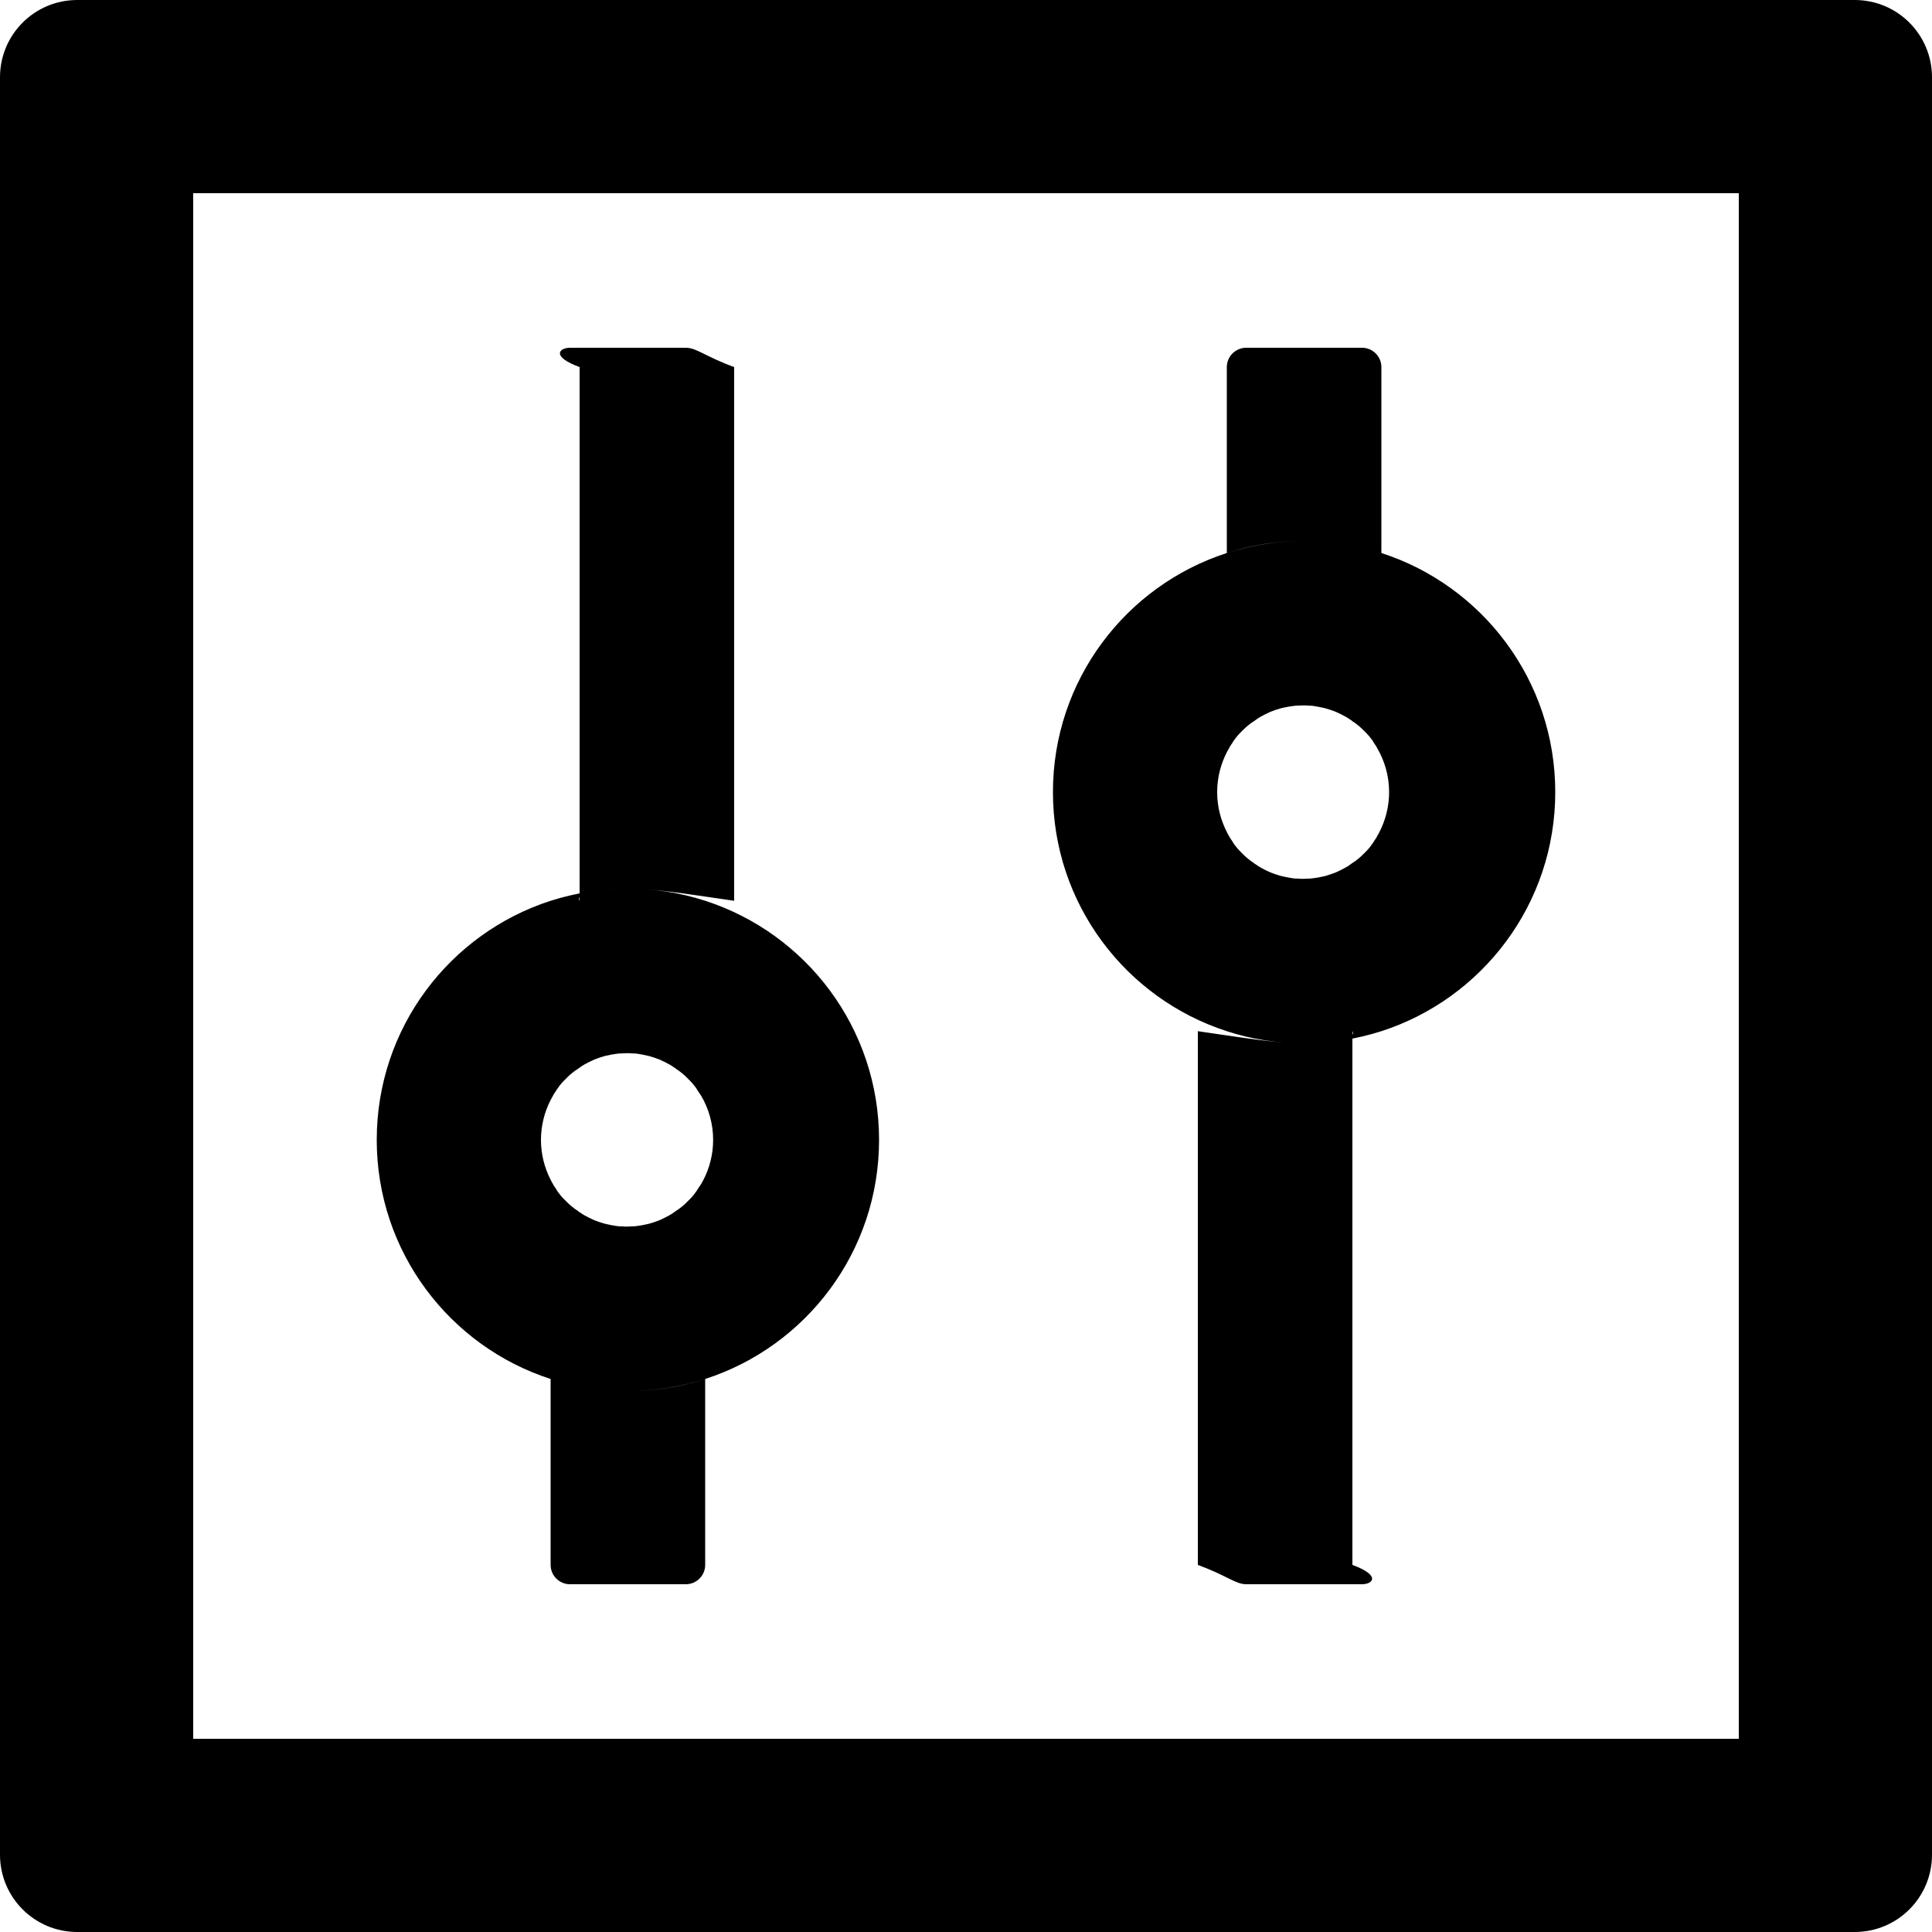 ﻿<?xml version="1.0" encoding="utf-8"?>
<svg version="1.1" xmlns:xlink="http://www.w3.org/1999/xlink" width="50px" height="50px" xmlns="http://www.w3.org/2000/svg">
  <defs>
    <pattern id="BGPattern" patternUnits="userSpaceOnUse" alignment="0 0" imageRepeat="None" />
    <mask fill="white" id="Clip2501">
      <path d="M 50 2  C 50 0.894  49.106 0  48 0  L 2 0  C 0.894 0  0 0.894  0 2  L 0 48  C 0 49.106  0.894 50  2 50  L 48 50  C 49.106 50  50 49.106  50 48  L 50 2  Z M 45 5  L 45 45  L 5 45  L 5 5  L 45 5  Z M 16.25 36  C 15.55 36  14.881 35.888  14.25 35.688  L 14.25 40.5  C 14.25 40.775  14.475 41  14.75 41  L 17.75 41  C 18.025 41  18.25 40.775  18.25 40.5  L 18.25 35.688  C 17.619 35.894  16.95 36  16.25 36  Z M 16.25 23  C 16.95 23  17.619 23.113  19 23.312  L 19 9.5  C 18.25 9.225  18.025 9  17.75 9  L 14.75 9  C 14.475 9  14.25 9.225  15 9.5  L 15 23.312  C 14.881 23.106  15.55 23  16.25 23  Z M 9.75 29.5  C 9.75 32.394  11.637 34.844  14.25 35.688  C 14.881 35.894  15.55 36  16.25 36  C 16.95 36  17.619 35.888  18.25 35.688  C 20.863 34.844  22.75 32.394  22.75 29.5  C 22.75 26.606  20.863 24.156  18.25 23.312  C 17.619 23.106  16.95 23  16.25 23  C 15.55 23  14.881 23.113  14.25 23.312  C 11.637 24.156  9.75 26.606  9.75 29.5  Z M 14 29.5  C 14 29.125  14.094 28.769  14.256 28.456  C 14.275 28.419  14.3 28.381  14.319 28.344  L 14.319 28.337  L 14.394 28.225  C 14.4 28.212  14.406 28.206  14.412 28.194  C 14.431 28.163  14.456 28.138  14.475 28.106  C 14.481 28.1  14.488 28.088  14.494 28.081  C 14.525 28.044  14.55 28.013  14.581 27.981  L 14.6 27.963  L 14.675 27.888  L 14.7 27.863  C 14.731 27.831  14.763 27.806  14.8 27.775  C 14.838 27.744  14.869 27.719  14.906 27.694  C 14.919 27.688  14.925 27.681  14.938 27.675  C 14.969 27.656  14.994 27.631  15.025 27.613  C 15.031 27.606  15.044 27.6  15.05 27.594  C 15.087 27.569  15.125 27.55  15.169 27.525  C 15.175 27.519  15.187 27.519  15.194 27.513  C 15.225 27.494  15.256 27.481  15.294 27.463  L 15.331 27.444  C 15.375 27.425  15.412 27.406  15.456 27.394  C 15.5 27.375  15.544 27.363  15.587 27.35  C 15.6 27.344  15.612 27.344  15.625 27.338  C 15.663 27.325  15.694 27.319  15.731 27.313  C 15.744 27.313  15.75 27.306  15.762 27.306  C 15.806 27.294  15.856 27.288  15.9 27.281  C 15.912 27.281  15.919 27.281  15.931 27.275  C 15.969 27.269  16.006 27.269  16.044 27.263  L 16.081 27.263  C 16.131 27.263  16.175 27.256  16.225 27.256  C 16.275 27.256  16.319 27.256  16.369 27.263  L 16.406 27.263  C 16.444 27.263  16.481 27.269  16.519 27.275  C 16.531 27.275  16.538 27.275  16.55 27.281  C 16.594 27.288  16.644 27.294  16.688 27.306  C 16.7 27.306  16.706 27.313  16.719 27.313  C 16.756 27.319  16.794 27.331  16.825 27.338  C 16.838 27.344  16.85 27.344  16.863 27.35  C 16.906 27.363  16.95 27.375  16.994 27.394  C 17.038 27.406  17.075 27.425  17.119 27.444  L 17.156 27.463  C 17.188 27.475  17.225 27.494  17.256 27.513  C 17.263 27.519  17.275 27.519  17.281 27.525  C 17.319 27.544  17.363 27.569  17.4 27.594  C 17.406 27.6  17.419 27.606  17.425 27.613  C 17.456 27.631  17.488 27.65  17.513 27.675  C 17.525 27.681  17.531 27.688  17.544 27.694  C 17.581 27.719  17.619 27.75  17.65 27.775  C 17.681 27.8  17.719 27.831  17.75 27.863  L 17.775 27.888  L 17.85 27.963  L 17.869 27.981  C 17.9 28.013  17.931 28.05  17.956 28.081  C 17.963 28.088  17.969 28.1  17.975 28.106  C 18 28.131  18.019 28.163  18.038 28.194  C 18.044 28.206  18.05 28.212  18.056 28.225  L 18.131 28.337  C 18.131 28.337  18.131 28.344  18.138 28.344  C 18.346 28.693  18.456 29.093  18.456 29.5  C 18.456 29.875  18.363 30.231  18.2 30.544  C 18.181 30.581  18.156 30.619  18.138 30.656  C 18.138 30.656  18.138 30.663  18.131 30.663  L 18.056 30.775  C 18.05 30.788  18.044 30.794  18.038 30.806  C 18.019 30.838  17.994 30.862  17.975 30.894  C 17.969 30.9  17.963 30.912  17.956 30.919  C 17.925 30.956  17.9 30.987  17.869 31.019  L 17.85 31.037  L 17.775 31.112  L 17.75 31.137  C 17.719 31.169  17.688 31.194  17.65 31.225  C 17.613 31.256  17.581 31.281  17.544 31.306  C 17.531 31.312  17.525 31.319  17.513 31.325  C 17.481 31.344  17.456 31.369  17.425 31.387  C 17.419 31.394  17.406 31.4  17.4 31.406  C 17.363 31.431  17.325 31.45  17.281 31.475  C 17.275 31.481  17.263 31.481  17.256 31.487  C 17.225 31.506  17.194 31.519  17.156 31.537  L 17.119 31.556  C 17.075 31.575  17.038 31.594  16.994 31.606  C 16.95 31.625  16.906 31.637  16.863 31.65  C 16.85 31.656  16.838 31.656  16.825 31.662  C 16.788 31.675  16.756 31.681  16.719 31.687  C 16.706 31.687  16.7 31.694  16.688 31.694  C 16.644 31.706  16.594 31.712  16.55 31.719  C 16.538 31.719  16.531 31.719  16.519 31.725  C 16.481 31.731  16.444 31.731  16.406 31.737  L 16.369 31.737  C 16.319 31.737  16.275 31.744  16.225 31.744  C 16.175 31.744  16.131 31.744  16.081 31.737  L 16.044 31.737  C 16.006 31.737  15.969 31.731  15.931 31.725  C 15.919 31.725  15.912 31.725  15.9 31.719  C 15.856 31.712  15.806 31.706  15.762 31.694  C 15.75 31.694  15.744 31.687  15.731 31.687  C 15.694 31.681  15.656 31.669  15.625 31.662  C 15.613 31.656  15.6 31.656  15.587 31.65  C 15.544 31.637  15.5 31.625  15.456 31.606  C 15.412 31.594  15.375 31.575  15.331 31.556  L 15.294 31.537  C 15.262 31.525  15.225 31.506  15.194 31.487  C 15.187 31.481  15.175 31.481  15.169 31.475  C 15.131 31.456  15.087 31.431  15.05 31.406  C 15.044 31.4  15.031 31.394  15.025 31.387  C 14.994 31.369  14.962 31.35  14.938 31.325  C 14.925 31.319  14.919 31.312  14.906 31.306  C 14.869 31.281  14.831 31.25  14.8 31.225  C 14.769 31.2  14.731 31.169  14.7 31.137  L 14.675 31.112  L 14.6 31.037  L 14.581 31.019  C 14.55 30.987  14.519 30.95  14.494 30.919  C 14.488 30.912  14.481 30.9  14.475 30.894  C 14.45 30.869  14.431 30.838  14.412 30.806  C 14.406 30.794  14.4 30.788  14.394 30.775  L 14.319 30.663  L 14.319 30.656  C 14.294 30.619  14.275 30.581  14.256 30.544  C 14.094 30.231  14 29.875  14 29.5  Z M 33.75 27  C 33.05 27  32.381 26.888  31 26.687  L 31 40.5  C 31.75 40.775  31.975 41  32.25 41  L 35.25 41  C 35.525 41  35.75 40.775  35 40.5  L 35 26.687  C 35.119 26.894  34.45 27  33.75 27  Z M 33.75 14  C 34.45 14  35.119 14.113  35.75 14.312  L 35.75 9.5  C 35.75 9.225  35.525 9  35.25 9  L 32.25 9  C 31.975 9  31.75 9.225  31.75 9.5  L 31.75 14.312  C 32.381 14.106  33.05 14  33.75 14  Z M 27.25 20.5  C 27.25 23.394  29.138 25.844  31.75 26.687  C 32.381 26.894  33.05 27  33.75 27  C 34.45 27  35.119 26.888  35.75 26.687  C 38.362 25.844  40.25 23.394  40.25 20.5  C 40.25 17.606  38.362 15.156  35.75 14.312  C 35.119 14.106  34.45 14  33.75 14  C 33.05 14  32.381 14.113  31.75 14.312  C 29.138 15.156  27.25 17.606  27.25 20.5  Z M 31.5 20.5  C 31.5 20.125  31.594 19.769  31.756 19.456  C 31.775 19.419  31.8 19.381  31.819 19.344  L 31.819 19.337  L 31.894 19.225  C 31.9 19.212  31.906 19.206  31.912 19.194  C 31.931 19.162  31.956 19.137  31.975 19.106  C 31.981 19.1  31.988 19.087  31.994 19.081  C 32.025 19.044  32.05 19.012  32.081 18.981  L 32.1 18.962  L 32.175 18.887  L 32.2 18.863  C 32.231 18.831  32.262 18.806  32.3 18.775  C 32.337 18.744  32.369 18.719  32.406 18.694  C 32.419 18.688  32.425 18.681  32.438 18.675  C 32.469 18.656  32.494 18.631  32.525 18.613  C 32.531 18.606  32.544 18.6  32.55 18.594  C 32.587 18.569  32.625 18.55  32.669 18.525  C 32.675 18.519  32.687 18.519  32.694 18.512  C 32.725 18.494  32.756 18.481  32.794 18.462  L 32.831 18.444  C 32.875 18.425  32.912 18.406  32.956 18.394  C 33 18.375  33.044 18.362  33.087 18.35  C 33.1 18.344  33.112 18.344  33.125 18.337  C 33.163 18.325  33.194 18.319  33.231 18.312  C 33.244 18.312  33.25 18.306  33.263 18.306  C 33.306 18.294  33.356 18.287  33.4 18.281  C 33.413 18.281  33.419 18.281  33.431 18.275  C 33.469 18.269  33.506 18.269  33.544 18.262  L 33.581 18.262  C 33.631 18.262  33.675 18.256  33.725 18.256  C 33.775 18.256  33.819 18.256  33.869 18.262  L 33.906 18.262  C 33.944 18.262  33.981 18.269  34.019 18.275  C 34.031 18.275  34.037 18.275  34.05 18.281  C 34.094 18.288  34.144 18.294  34.188 18.306  C 34.2 18.306  34.206 18.312  34.219 18.312  C 34.256 18.319  34.294 18.331  34.325 18.337  C 34.338 18.344  34.35 18.344  34.363 18.35  C 34.406 18.362  34.45 18.375  34.494 18.394  C 34.538 18.406  34.575 18.425  34.619 18.444  L 34.656 18.462  C 34.688 18.475  34.725 18.494  34.756 18.512  C 34.763 18.519  34.775 18.519  34.781 18.525  C 34.819 18.544  34.863 18.569  34.9 18.594  C 34.906 18.6  34.919 18.606  34.925 18.613  C 34.956 18.631  34.988 18.65  35.013 18.675  C 35.025 18.681  35.031 18.688  35.044 18.694  C 35.081 18.719  35.119 18.75  35.15 18.775  C 35.181 18.8  35.219 18.831  35.25 18.863  L 35.275 18.887  L 35.35 18.962  L 35.369 18.981  C 35.4 19.012  35.431 19.05  35.456 19.081  C 35.463 19.088  35.469 19.1  35.475 19.106  C 35.5 19.131  35.519 19.162  35.538 19.194  C 35.544 19.206  35.55 19.212  35.556 19.225  L 35.631 19.337  L 35.631 19.344  C 35.84 19.693  35.95 20.093  35.95 20.5  C 35.95 20.875  35.856 21.231  35.694 21.544  C 35.675 21.581  35.65 21.619  35.631 21.656  L 35.631 21.663  L 35.556 21.775  C 35.55 21.788  35.544 21.794  35.538 21.806  C 35.519 21.838  35.494 21.863  35.475 21.894  C 35.469 21.9  35.462 21.913  35.456 21.919  C 35.425 21.956  35.4 21.988  35.369 22.019  L 35.35 22.038  L 35.275 22.113  L 35.25 22.137  C 35.219 22.169  35.188 22.194  35.15 22.225  C 35.113 22.256  35.081 22.281  35.044 22.306  C 35.031 22.312  35.025 22.319  35.013 22.325  C 34.981 22.344  34.956 22.369  34.925 22.387  C 34.919 22.394  34.906 22.4  34.9 22.406  C 34.863 22.431  34.825 22.45  34.781 22.475  C 34.775 22.481  34.763 22.481  34.756 22.488  C 34.725 22.506  34.694 22.519  34.656 22.538  L 34.619 22.556  C 34.575 22.575  34.538 22.594  34.494 22.606  C 34.45 22.625  34.406 22.638  34.363 22.65  C 34.35 22.656  34.338 22.656  34.325 22.663  C 34.288 22.675  34.256 22.681  34.219 22.688  C 34.206 22.688  34.2 22.694  34.188 22.694  C 34.144 22.706  34.094 22.713  34.05 22.719  C 34.037 22.719  34.031 22.719  34.019 22.725  C 33.981 22.731  33.944 22.731  33.906 22.738  L 33.869 22.738  C 33.819 22.738  33.775 22.744  33.725 22.744  C 33.675 22.744  33.631 22.744  33.581 22.738  L 33.544 22.738  C 33.506 22.738  33.469 22.731  33.431 22.725  C 33.419 22.725  33.413 22.725  33.4 22.719  C 33.356 22.712  33.306 22.706  33.263 22.694  C 33.25 22.694  33.244 22.688  33.231 22.688  C 33.194 22.681  33.156 22.669  33.125 22.663  C 33.112 22.656  33.1 22.656  33.087 22.65  C 33.044 22.638  33 22.625  32.956 22.606  C 32.912 22.594  32.875 22.575  32.831 22.556  L 32.794 22.538  C 32.762 22.525  32.725 22.506  32.694 22.488  C 32.687 22.481  32.675 22.481  32.669 22.475  C 32.631 22.456  32.587 22.431  32.55 22.406  C 32.544 22.4  32.531 22.394  32.525 22.387  C 32.494 22.369  32.462 22.35  32.438 22.325  C 32.425 22.319  32.419 22.312  32.406 22.306  C 32.369 22.281  32.331 22.25  32.3 22.225  C 32.269 22.2  32.231 22.169  32.2 22.137  L 32.175 22.113  L 32.1 22.038  L 32.081 22.019  C 32.05 21.988  32.019 21.95  31.994 21.919  C 31.987 21.912  31.981 21.9  31.975 21.894  C 31.95 21.869  31.931 21.838  31.912 21.806  C 31.906 21.794  31.9 21.788  31.894 21.775  L 31.819 21.663  L 31.819 21.656  C 31.794 21.619  31.775 21.581  31.756 21.544  C 31.594 21.231  31.5 20.875  31.5 20.5  Z " fill-rule="evenodd" />
    </mask>
  </defs>
  <g>
    <path d="M 50 2  C 50 0.894  49.106 0  48 0  L 2 0  C 0.894 0  0 0.894  0 2  L 0 48  C 0 49.106  0.894 50  2 50  L 48 50  C 49.106 50  50 49.106  50 48  L 50 2  Z M 45 5  L 45 45  L 5 45  L 5 5  L 45 5  Z M 16.25 36  C 15.55 36  14.881 35.888  14.25 35.688  L 14.25 40.5  C 14.25 40.775  14.475 41  14.75 41  L 17.75 41  C 18.025 41  18.25 40.775  18.25 40.5  L 18.25 35.688  C 17.619 35.894  16.95 36  16.25 36  Z M 16.25 23  C 16.95 23  17.619 23.113  19 23.312  L 19 9.5  C 18.25 9.225  18.025 9  17.75 9  L 14.75 9  C 14.475 9  14.25 9.225  15 9.5  L 15 23.312  C 14.881 23.106  15.55 23  16.25 23  Z M 9.75 29.5  C 9.75 32.394  11.637 34.844  14.25 35.688  C 14.881 35.894  15.55 36  16.25 36  C 16.95 36  17.619 35.888  18.25 35.688  C 20.863 34.844  22.75 32.394  22.75 29.5  C 22.75 26.606  20.863 24.156  18.25 23.312  C 17.619 23.106  16.95 23  16.25 23  C 15.55 23  14.881 23.113  14.25 23.312  C 11.637 24.156  9.75 26.606  9.75 29.5  Z M 14 29.5  C 14 29.125  14.094 28.769  14.256 28.456  C 14.275 28.419  14.3 28.381  14.319 28.344  L 14.319 28.337  L 14.394 28.225  C 14.4 28.212  14.406 28.206  14.412 28.194  C 14.431 28.163  14.456 28.138  14.475 28.106  C 14.481 28.1  14.488 28.088  14.494 28.081  C 14.525 28.044  14.55 28.013  14.581 27.981  L 14.6 27.963  L 14.675 27.888  L 14.7 27.863  C 14.731 27.831  14.763 27.806  14.8 27.775  C 14.838 27.744  14.869 27.719  14.906 27.694  C 14.919 27.688  14.925 27.681  14.938 27.675  C 14.969 27.656  14.994 27.631  15.025 27.613  C 15.031 27.606  15.044 27.6  15.05 27.594  C 15.087 27.569  15.125 27.55  15.169 27.525  C 15.175 27.519  15.187 27.519  15.194 27.513  C 15.225 27.494  15.256 27.481  15.294 27.463  L 15.331 27.444  C 15.375 27.425  15.412 27.406  15.456 27.394  C 15.5 27.375  15.544 27.363  15.587 27.35  C 15.6 27.344  15.612 27.344  15.625 27.338  C 15.663 27.325  15.694 27.319  15.731 27.313  C 15.744 27.313  15.75 27.306  15.762 27.306  C 15.806 27.294  15.856 27.288  15.9 27.281  C 15.912 27.281  15.919 27.281  15.931 27.275  C 15.969 27.269  16.006 27.269  16.044 27.263  L 16.081 27.263  C 16.131 27.263  16.175 27.256  16.225 27.256  C 16.275 27.256  16.319 27.256  16.369 27.263  L 16.406 27.263  C 16.444 27.263  16.481 27.269  16.519 27.275  C 16.531 27.275  16.538 27.275  16.55 27.281  C 16.594 27.288  16.644 27.294  16.688 27.306  C 16.7 27.306  16.706 27.313  16.719 27.313  C 16.756 27.319  16.794 27.331  16.825 27.338  C 16.838 27.344  16.85 27.344  16.863 27.35  C 16.906 27.363  16.95 27.375  16.994 27.394  C 17.038 27.406  17.075 27.425  17.119 27.444  L 17.156 27.463  C 17.188 27.475  17.225 27.494  17.256 27.513  C 17.263 27.519  17.275 27.519  17.281 27.525  C 17.319 27.544  17.363 27.569  17.4 27.594  C 17.406 27.6  17.419 27.606  17.425 27.613  C 17.456 27.631  17.488 27.65  17.513 27.675  C 17.525 27.681  17.531 27.688  17.544 27.694  C 17.581 27.719  17.619 27.75  17.65 27.775  C 17.681 27.8  17.719 27.831  17.75 27.863  L 17.775 27.888  L 17.85 27.963  L 17.869 27.981  C 17.9 28.013  17.931 28.05  17.956 28.081  C 17.963 28.088  17.969 28.1  17.975 28.106  C 18 28.131  18.019 28.163  18.038 28.194  C 18.044 28.206  18.05 28.212  18.056 28.225  L 18.131 28.337  C 18.131 28.337  18.131 28.344  18.138 28.344  C 18.346 28.693  18.456 29.093  18.456 29.5  C 18.456 29.875  18.363 30.231  18.2 30.544  C 18.181 30.581  18.156 30.619  18.138 30.656  C 18.138 30.656  18.138 30.663  18.131 30.663  L 18.056 30.775  C 18.05 30.788  18.044 30.794  18.038 30.806  C 18.019 30.838  17.994 30.862  17.975 30.894  C 17.969 30.9  17.963 30.912  17.956 30.919  C 17.925 30.956  17.9 30.987  17.869 31.019  L 17.85 31.037  L 17.775 31.112  L 17.75 31.137  C 17.719 31.169  17.688 31.194  17.65 31.225  C 17.613 31.256  17.581 31.281  17.544 31.306  C 17.531 31.312  17.525 31.319  17.513 31.325  C 17.481 31.344  17.456 31.369  17.425 31.387  C 17.419 31.394  17.406 31.4  17.4 31.406  C 17.363 31.431  17.325 31.45  17.281 31.475  C 17.275 31.481  17.263 31.481  17.256 31.487  C 17.225 31.506  17.194 31.519  17.156 31.537  L 17.119 31.556  C 17.075 31.575  17.038 31.594  16.994 31.606  C 16.95 31.625  16.906 31.637  16.863 31.65  C 16.85 31.656  16.838 31.656  16.825 31.662  C 16.788 31.675  16.756 31.681  16.719 31.687  C 16.706 31.687  16.7 31.694  16.688 31.694  C 16.644 31.706  16.594 31.712  16.55 31.719  C 16.538 31.719  16.531 31.719  16.519 31.725  C 16.481 31.731  16.444 31.731  16.406 31.737  L 16.369 31.737  C 16.319 31.737  16.275 31.744  16.225 31.744  C 16.175 31.744  16.131 31.744  16.081 31.737  L 16.044 31.737  C 16.006 31.737  15.969 31.731  15.931 31.725  C 15.919 31.725  15.912 31.725  15.9 31.719  C 15.856 31.712  15.806 31.706  15.762 31.694  C 15.75 31.694  15.744 31.687  15.731 31.687  C 15.694 31.681  15.656 31.669  15.625 31.662  C 15.613 31.656  15.6 31.656  15.587 31.65  C 15.544 31.637  15.5 31.625  15.456 31.606  C 15.412 31.594  15.375 31.575  15.331 31.556  L 15.294 31.537  C 15.262 31.525  15.225 31.506  15.194 31.487  C 15.187 31.481  15.175 31.481  15.169 31.475  C 15.131 31.456  15.087 31.431  15.05 31.406  C 15.044 31.4  15.031 31.394  15.025 31.387  C 14.994 31.369  14.962 31.35  14.938 31.325  C 14.925 31.319  14.919 31.312  14.906 31.306  C 14.869 31.281  14.831 31.25  14.8 31.225  C 14.769 31.2  14.731 31.169  14.7 31.137  L 14.675 31.112  L 14.6 31.037  L 14.581 31.019  C 14.55 30.987  14.519 30.95  14.494 30.919  C 14.488 30.912  14.481 30.9  14.475 30.894  C 14.45 30.869  14.431 30.838  14.412 30.806  C 14.406 30.794  14.4 30.788  14.394 30.775  L 14.319 30.663  L 14.319 30.656  C 14.294 30.619  14.275 30.581  14.256 30.544  C 14.094 30.231  14 29.875  14 29.5  Z M 33.75 27  C 33.05 27  32.381 26.888  31 26.687  L 31 40.5  C 31.75 40.775  31.975 41  32.25 41  L 35.25 41  C 35.525 41  35.75 40.775  35 40.5  L 35 26.687  C 35.119 26.894  34.45 27  33.75 27  Z M 33.75 14  C 34.45 14  35.119 14.113  35.75 14.312  L 35.75 9.5  C 35.75 9.225  35.525 9  35.25 9  L 32.25 9  C 31.975 9  31.75 9.225  31.75 9.5  L 31.75 14.312  C 32.381 14.106  33.05 14  33.75 14  Z M 27.25 20.5  C 27.25 23.394  29.138 25.844  31.75 26.687  C 32.381 26.894  33.05 27  33.75 27  C 34.45 27  35.119 26.888  35.75 26.687  C 38.362 25.844  40.25 23.394  40.25 20.5  C 40.25 17.606  38.362 15.156  35.75 14.312  C 35.119 14.106  34.45 14  33.75 14  C 33.05 14  32.381 14.113  31.75 14.312  C 29.138 15.156  27.25 17.606  27.25 20.5  Z M 31.5 20.5  C 31.5 20.125  31.594 19.769  31.756 19.456  C 31.775 19.419  31.8 19.381  31.819 19.344  L 31.819 19.337  L 31.894 19.225  C 31.9 19.212  31.906 19.206  31.912 19.194  C 31.931 19.162  31.956 19.137  31.975 19.106  C 31.981 19.1  31.988 19.087  31.994 19.081  C 32.025 19.044  32.05 19.012  32.081 18.981  L 32.1 18.962  L 32.175 18.887  L 32.2 18.863  C 32.231 18.831  32.262 18.806  32.3 18.775  C 32.337 18.744  32.369 18.719  32.406 18.694  C 32.419 18.688  32.425 18.681  32.438 18.675  C 32.469 18.656  32.494 18.631  32.525 18.613  C 32.531 18.606  32.544 18.6  32.55 18.594  C 32.587 18.569  32.625 18.55  32.669 18.525  C 32.675 18.519  32.687 18.519  32.694 18.512  C 32.725 18.494  32.756 18.481  32.794 18.462  L 32.831 18.444  C 32.875 18.425  32.912 18.406  32.956 18.394  C 33 18.375  33.044 18.362  33.087 18.35  C 33.1 18.344  33.112 18.344  33.125 18.337  C 33.163 18.325  33.194 18.319  33.231 18.312  C 33.244 18.312  33.25 18.306  33.263 18.306  C 33.306 18.294  33.356 18.287  33.4 18.281  C 33.413 18.281  33.419 18.281  33.431 18.275  C 33.469 18.269  33.506 18.269  33.544 18.262  L 33.581 18.262  C 33.631 18.262  33.675 18.256  33.725 18.256  C 33.775 18.256  33.819 18.256  33.869 18.262  L 33.906 18.262  C 33.944 18.262  33.981 18.269  34.019 18.275  C 34.031 18.275  34.037 18.275  34.05 18.281  C 34.094 18.288  34.144 18.294  34.188 18.306  C 34.2 18.306  34.206 18.312  34.219 18.312  C 34.256 18.319  34.294 18.331  34.325 18.337  C 34.338 18.344  34.35 18.344  34.363 18.35  C 34.406 18.362  34.45 18.375  34.494 18.394  C 34.538 18.406  34.575 18.425  34.619 18.444  L 34.656 18.462  C 34.688 18.475  34.725 18.494  34.756 18.512  C 34.763 18.519  34.775 18.519  34.781 18.525  C 34.819 18.544  34.863 18.569  34.9 18.594  C 34.906 18.6  34.919 18.606  34.925 18.613  C 34.956 18.631  34.988 18.65  35.013 18.675  C 35.025 18.681  35.031 18.688  35.044 18.694  C 35.081 18.719  35.119 18.75  35.15 18.775  C 35.181 18.8  35.219 18.831  35.25 18.863  L 35.275 18.887  L 35.35 18.962  L 35.369 18.981  C 35.4 19.012  35.431 19.05  35.456 19.081  C 35.463 19.088  35.469 19.1  35.475 19.106  C 35.5 19.131  35.519 19.162  35.538 19.194  C 35.544 19.206  35.55 19.212  35.556 19.225  L 35.631 19.337  L 35.631 19.344  C 35.84 19.693  35.95 20.093  35.95 20.5  C 35.95 20.875  35.856 21.231  35.694 21.544  C 35.675 21.581  35.65 21.619  35.631 21.656  L 35.631 21.663  L 35.556 21.775  C 35.55 21.788  35.544 21.794  35.538 21.806  C 35.519 21.838  35.494 21.863  35.475 21.894  C 35.469 21.9  35.462 21.913  35.456 21.919  C 35.425 21.956  35.4 21.988  35.369 22.019  L 35.35 22.038  L 35.275 22.113  L 35.25 22.137  C 35.219 22.169  35.188 22.194  35.15 22.225  C 35.113 22.256  35.081 22.281  35.044 22.306  C 35.031 22.312  35.025 22.319  35.013 22.325  C 34.981 22.344  34.956 22.369  34.925 22.387  C 34.919 22.394  34.906 22.4  34.9 22.406  C 34.863 22.431  34.825 22.45  34.781 22.475  C 34.775 22.481  34.763 22.481  34.756 22.488  C 34.725 22.506  34.694 22.519  34.656 22.538  L 34.619 22.556  C 34.575 22.575  34.538 22.594  34.494 22.606  C 34.45 22.625  34.406 22.638  34.363 22.65  C 34.35 22.656  34.338 22.656  34.325 22.663  C 34.288 22.675  34.256 22.681  34.219 22.688  C 34.206 22.688  34.2 22.694  34.188 22.694  C 34.144 22.706  34.094 22.713  34.05 22.719  C 34.037 22.719  34.031 22.719  34.019 22.725  C 33.981 22.731  33.944 22.731  33.906 22.738  L 33.869 22.738  C 33.819 22.738  33.775 22.744  33.725 22.744  C 33.675 22.744  33.631 22.744  33.581 22.738  L 33.544 22.738  C 33.506 22.738  33.469 22.731  33.431 22.725  C 33.419 22.725  33.413 22.725  33.4 22.719  C 33.356 22.712  33.306 22.706  33.263 22.694  C 33.25 22.694  33.244 22.688  33.231 22.688  C 33.194 22.681  33.156 22.669  33.125 22.663  C 33.112 22.656  33.1 22.656  33.087 22.65  C 33.044 22.638  33 22.625  32.956 22.606  C 32.912 22.594  32.875 22.575  32.831 22.556  L 32.794 22.538  C 32.762 22.525  32.725 22.506  32.694 22.488  C 32.687 22.481  32.675 22.481  32.669 22.475  C 32.631 22.456  32.587 22.431  32.55 22.406  C 32.544 22.4  32.531 22.394  32.525 22.387  C 32.494 22.369  32.462 22.35  32.438 22.325  C 32.425 22.319  32.419 22.312  32.406 22.306  C 32.369 22.281  32.331 22.25  32.3 22.225  C 32.269 22.2  32.231 22.169  32.2 22.137  L 32.175 22.113  L 32.1 22.038  L 32.081 22.019  C 32.05 21.988  32.019 21.95  31.994 21.919  C 31.987 21.912  31.981 21.9  31.975 21.894  C 31.95 21.869  31.931 21.838  31.912 21.806  C 31.906 21.794  31.9 21.788  31.894 21.775  L 31.819 21.663  L 31.819 21.656  C 31.794 21.619  31.775 21.581  31.756 21.544  C 31.594 21.231  31.5 20.875  31.5 20.5  Z " fill-rule="nonzero" fill="rgba(0, 0, 0, 1)" stroke="none" class="fill" />
    <path d="M 50 2  C 50 0.894  49.106 0  48 0  L 2 0  C 0.894 0  0 0.894  0 2  L 0 48  C 0 49.106  0.894 50  2 50  L 48 50  C 49.106 50  50 49.106  50 48  L 50 2  Z " stroke-width="0" stroke-dasharray="0" stroke="rgba(255, 255, 255, 0)" fill="none" class="stroke" mask="url(#Clip2501)" />
    <path d="M 45 5  L 45 45  L 5 45  L 5 5  L 45 5  Z " stroke-width="0" stroke-dasharray="0" stroke="rgba(255, 255, 255, 0)" fill="none" class="stroke" mask="url(#Clip2501)" />
    <path d="M 16.25 36  C 15.55 36  14.881 35.888  14.25 35.688  L 14.25 40.5  C 14.25 40.775  14.475 41  14.75 41  L 17.75 41  C 18.025 41  18.25 40.775  18.25 40.5  L 18.25 35.688  C 17.619 35.894  16.95 36  16.25 36  Z " stroke-width="0" stroke-dasharray="0" stroke="rgba(255, 255, 255, 0)" fill="none" class="stroke" mask="url(#Clip2501)" />
    <path d="M 16.25 23  C 16.95 23  17.619 23.113  19 23.312  L 19 9.5  C 18.25 9.225  18.025 9  17.75 9  L 14.75 9  C 14.475 9  14.25 9.225  15 9.5  L 15 23.312  C 14.881 23.106  15.55 23  16.25 23  Z " stroke-width="0" stroke-dasharray="0" stroke="rgba(255, 255, 255, 0)" fill="none" class="stroke" mask="url(#Clip2501)" />
    <path d="M 9.75 29.5  C 9.75 32.394  11.637 34.844  14.25 35.688  C 14.881 35.894  15.55 36  16.25 36  C 16.95 36  17.619 35.888  18.25 35.688  C 20.863 34.844  22.75 32.394  22.75 29.5  C 22.75 26.606  20.863 24.156  18.25 23.312  C 17.619 23.106  16.95 23  16.25 23  C 15.55 23  14.881 23.113  14.25 23.312  C 11.637 24.156  9.75 26.606  9.75 29.5  Z " stroke-width="0" stroke-dasharray="0" stroke="rgba(255, 255, 255, 0)" fill="none" class="stroke" mask="url(#Clip2501)" />
    <path d="M 14 29.5  C 14 29.125  14.094 28.769  14.256 28.456  C 14.275 28.419  14.3 28.381  14.319 28.344  L 14.319 28.337  L 14.394 28.225  C 14.4 28.212  14.406 28.206  14.412 28.194  C 14.431 28.163  14.456 28.138  14.475 28.106  C 14.481 28.1  14.488 28.088  14.494 28.081  C 14.525 28.044  14.55 28.013  14.581 27.981  L 14.6 27.963  L 14.675 27.888  L 14.7 27.863  C 14.731 27.831  14.763 27.806  14.8 27.775  C 14.838 27.744  14.869 27.719  14.906 27.694  C 14.919 27.688  14.925 27.681  14.938 27.675  C 14.969 27.656  14.994 27.631  15.025 27.613  C 15.031 27.606  15.044 27.6  15.05 27.594  C 15.087 27.569  15.125 27.55  15.169 27.525  C 15.175 27.519  15.187 27.519  15.194 27.513  C 15.225 27.494  15.256 27.481  15.294 27.463  L 15.331 27.444  C 15.375 27.425  15.412 27.406  15.456 27.394  C 15.5 27.375  15.544 27.363  15.587 27.35  C 15.6 27.344  15.612 27.344  15.625 27.338  C 15.663 27.325  15.694 27.319  15.731 27.313  C 15.744 27.313  15.75 27.306  15.762 27.306  C 15.806 27.294  15.856 27.288  15.9 27.281  C 15.912 27.281  15.919 27.281  15.931 27.275  C 15.969 27.269  16.006 27.269  16.044 27.263  L 16.081 27.263  C 16.131 27.263  16.175 27.256  16.225 27.256  C 16.275 27.256  16.319 27.256  16.369 27.263  L 16.406 27.263  C 16.444 27.263  16.481 27.269  16.519 27.275  C 16.531 27.275  16.538 27.275  16.55 27.281  C 16.594 27.288  16.644 27.294  16.688 27.306  C 16.7 27.306  16.706 27.313  16.719 27.313  C 16.756 27.319  16.794 27.331  16.825 27.338  C 16.838 27.344  16.85 27.344  16.863 27.35  C 16.906 27.363  16.95 27.375  16.994 27.394  C 17.038 27.406  17.075 27.425  17.119 27.444  L 17.156 27.463  C 17.188 27.475  17.225 27.494  17.256 27.513  C 17.263 27.519  17.275 27.519  17.281 27.525  C 17.319 27.544  17.363 27.569  17.4 27.594  C 17.406 27.6  17.419 27.606  17.425 27.613  C 17.456 27.631  17.488 27.65  17.513 27.675  C 17.525 27.681  17.531 27.688  17.544 27.694  C 17.581 27.719  17.619 27.75  17.65 27.775  C 17.681 27.8  17.719 27.831  17.75 27.863  L 17.775 27.888  L 17.85 27.963  L 17.869 27.981  C 17.9 28.013  17.931 28.05  17.956 28.081  C 17.963 28.088  17.969 28.1  17.975 28.106  C 18 28.131  18.019 28.163  18.038 28.194  C 18.044 28.206  18.05 28.212  18.056 28.225  L 18.131 28.337  C 18.131 28.337  18.131 28.344  18.138 28.344  C 18.346 28.693  18.456 29.093  18.456 29.5  C 18.456 29.875  18.363 30.231  18.2 30.544  C 18.181 30.581  18.156 30.619  18.138 30.656  C 18.138 30.656  18.138 30.663  18.131 30.663  L 18.056 30.775  C 18.05 30.788  18.044 30.794  18.038 30.806  C 18.019 30.838  17.994 30.862  17.975 30.894  C 17.969 30.9  17.963 30.912  17.956 30.919  C 17.925 30.956  17.9 30.987  17.869 31.019  L 17.85 31.037  L 17.775 31.112  L 17.75 31.137  C 17.719 31.169  17.688 31.194  17.65 31.225  C 17.613 31.256  17.581 31.281  17.544 31.306  C 17.531 31.312  17.525 31.319  17.513 31.325  C 17.481 31.344  17.456 31.369  17.425 31.387  C 17.419 31.394  17.406 31.4  17.4 31.406  C 17.363 31.431  17.325 31.45  17.281 31.475  C 17.275 31.481  17.263 31.481  17.256 31.487  C 17.225 31.506  17.194 31.519  17.156 31.537  L 17.119 31.556  C 17.075 31.575  17.038 31.594  16.994 31.606  C 16.95 31.625  16.906 31.637  16.863 31.65  C 16.85 31.656  16.838 31.656  16.825 31.662  C 16.788 31.675  16.756 31.681  16.719 31.687  C 16.706 31.687  16.7 31.694  16.688 31.694  C 16.644 31.706  16.594 31.712  16.55 31.719  C 16.538 31.719  16.531 31.719  16.519 31.725  C 16.481 31.731  16.444 31.731  16.406 31.737  L 16.369 31.737  C 16.319 31.737  16.275 31.744  16.225 31.744  C 16.175 31.744  16.131 31.744  16.081 31.737  L 16.044 31.737  C 16.006 31.737  15.969 31.731  15.931 31.725  C 15.919 31.725  15.912 31.725  15.9 31.719  C 15.856 31.712  15.806 31.706  15.762 31.694  C 15.75 31.694  15.744 31.687  15.731 31.687  C 15.694 31.681  15.656 31.669  15.625 31.662  C 15.613 31.656  15.6 31.656  15.587 31.65  C 15.544 31.637  15.5 31.625  15.456 31.606  C 15.412 31.594  15.375 31.575  15.331 31.556  L 15.294 31.537  C 15.262 31.525  15.225 31.506  15.194 31.487  C 15.187 31.481  15.175 31.481  15.169 31.475  C 15.131 31.456  15.087 31.431  15.05 31.406  C 15.044 31.4  15.031 31.394  15.025 31.387  C 14.994 31.369  14.962 31.35  14.938 31.325  C 14.925 31.319  14.919 31.312  14.906 31.306  C 14.869 31.281  14.831 31.25  14.8 31.225  C 14.769 31.2  14.731 31.169  14.7 31.137  L 14.675 31.112  L 14.6 31.037  L 14.581 31.019  C 14.55 30.987  14.519 30.95  14.494 30.919  C 14.488 30.912  14.481 30.9  14.475 30.894  C 14.45 30.869  14.431 30.838  14.412 30.806  C 14.406 30.794  14.4 30.788  14.394 30.775  L 14.319 30.663  L 14.319 30.656  C 14.294 30.619  14.275 30.581  14.256 30.544  C 14.094 30.231  14 29.875  14 29.5  Z " stroke-width="0" stroke-dasharray="0" stroke="rgba(255, 255, 255, 0)" fill="none" class="stroke" mask="url(#Clip2501)" />
    <path d="M 33.75 27  C 33.05 27  32.381 26.888  31 26.687  L 31 40.5  C 31.75 40.775  31.975 41  32.25 41  L 35.25 41  C 35.525 41  35.75 40.775  35 40.5  L 35 26.687  C 35.119 26.894  34.45 27  33.75 27  Z " stroke-width="0" stroke-dasharray="0" stroke="rgba(255, 255, 255, 0)" fill="none" class="stroke" mask="url(#Clip2501)" />
    <path d="M 33.75 14  C 34.45 14  35.119 14.113  35.75 14.312  L 35.75 9.5  C 35.75 9.225  35.525 9  35.25 9  L 32.25 9  C 31.975 9  31.75 9.225  31.75 9.5  L 31.75 14.312  C 32.381 14.106  33.05 14  33.75 14  Z " stroke-width="0" stroke-dasharray="0" stroke="rgba(255, 255, 255, 0)" fill="none" class="stroke" mask="url(#Clip2501)" />
    <path d="M 27.25 20.5  C 27.25 23.394  29.138 25.844  31.75 26.687  C 32.381 26.894  33.05 27  33.75 27  C 34.45 27  35.119 26.888  35.75 26.687  C 38.362 25.844  40.25 23.394  40.25 20.5  C 40.25 17.606  38.362 15.156  35.75 14.312  C 35.119 14.106  34.45 14  33.75 14  C 33.05 14  32.381 14.113  31.75 14.312  C 29.138 15.156  27.25 17.606  27.25 20.5  Z " stroke-width="0" stroke-dasharray="0" stroke="rgba(255, 255, 255, 0)" fill="none" class="stroke" mask="url(#Clip2501)" />
    <path d="M 31.5 20.5  C 31.5 20.125  31.594 19.769  31.756 19.456  C 31.775 19.419  31.8 19.381  31.819 19.344  L 31.819 19.337  L 31.894 19.225  C 31.9 19.212  31.906 19.206  31.912 19.194  C 31.931 19.162  31.956 19.137  31.975 19.106  C 31.981 19.1  31.988 19.087  31.994 19.081  C 32.025 19.044  32.05 19.012  32.081 18.981  L 32.1 18.962  L 32.175 18.887  L 32.2 18.863  C 32.231 18.831  32.262 18.806  32.3 18.775  C 32.337 18.744  32.369 18.719  32.406 18.694  C 32.419 18.688  32.425 18.681  32.438 18.675  C 32.469 18.656  32.494 18.631  32.525 18.613  C 32.531 18.606  32.544 18.6  32.55 18.594  C 32.587 18.569  32.625 18.55  32.669 18.525  C 32.675 18.519  32.687 18.519  32.694 18.512  C 32.725 18.494  32.756 18.481  32.794 18.462  L 32.831 18.444  C 32.875 18.425  32.912 18.406  32.956 18.394  C 33 18.375  33.044 18.362  33.087 18.35  C 33.1 18.344  33.112 18.344  33.125 18.337  C 33.163 18.325  33.194 18.319  33.231 18.312  C 33.244 18.312  33.25 18.306  33.263 18.306  C 33.306 18.294  33.356 18.287  33.4 18.281  C 33.413 18.281  33.419 18.281  33.431 18.275  C 33.469 18.269  33.506 18.269  33.544 18.262  L 33.581 18.262  C 33.631 18.262  33.675 18.256  33.725 18.256  C 33.775 18.256  33.819 18.256  33.869 18.262  L 33.906 18.262  C 33.944 18.262  33.981 18.269  34.019 18.275  C 34.031 18.275  34.037 18.275  34.05 18.281  C 34.094 18.288  34.144 18.294  34.188 18.306  C 34.2 18.306  34.206 18.312  34.219 18.312  C 34.256 18.319  34.294 18.331  34.325 18.337  C 34.338 18.344  34.35 18.344  34.363 18.35  C 34.406 18.362  34.45 18.375  34.494 18.394  C 34.538 18.406  34.575 18.425  34.619 18.444  L 34.656 18.462  C 34.688 18.475  34.725 18.494  34.756 18.512  C 34.763 18.519  34.775 18.519  34.781 18.525  C 34.819 18.544  34.863 18.569  34.9 18.594  C 34.906 18.6  34.919 18.606  34.925 18.613  C 34.956 18.631  34.988 18.65  35.013 18.675  C 35.025 18.681  35.031 18.688  35.044 18.694  C 35.081 18.719  35.119 18.75  35.15 18.775  C 35.181 18.8  35.219 18.831  35.25 18.863  L 35.275 18.887  L 35.35 18.962  L 35.369 18.981  C 35.4 19.012  35.431 19.05  35.456 19.081  C 35.463 19.088  35.469 19.1  35.475 19.106  C 35.5 19.131  35.519 19.162  35.538 19.194  C 35.544 19.206  35.55 19.212  35.556 19.225  L 35.631 19.337  L 35.631 19.344  C 35.84 19.693  35.95 20.093  35.95 20.5  C 35.95 20.875  35.856 21.231  35.694 21.544  C 35.675 21.581  35.65 21.619  35.631 21.656  L 35.631 21.663  L 35.556 21.775  C 35.55 21.788  35.544 21.794  35.538 21.806  C 35.519 21.838  35.494 21.863  35.475 21.894  C 35.469 21.9  35.462 21.913  35.456 21.919  C 35.425 21.956  35.4 21.988  35.369 22.019  L 35.35 22.038  L 35.275 22.113  L 35.25 22.137  C 35.219 22.169  35.188 22.194  35.15 22.225  C 35.113 22.256  35.081 22.281  35.044 22.306  C 35.031 22.312  35.025 22.319  35.013 22.325  C 34.981 22.344  34.956 22.369  34.925 22.387  C 34.919 22.394  34.906 22.4  34.9 22.406  C 34.863 22.431  34.825 22.45  34.781 22.475  C 34.775 22.481  34.763 22.481  34.756 22.488  C 34.725 22.506  34.694 22.519  34.656 22.538  L 34.619 22.556  C 34.575 22.575  34.538 22.594  34.494 22.606  C 34.45 22.625  34.406 22.638  34.363 22.65  C 34.35 22.656  34.338 22.656  34.325 22.663  C 34.288 22.675  34.256 22.681  34.219 22.688  C 34.206 22.688  34.2 22.694  34.188 22.694  C 34.144 22.706  34.094 22.713  34.05 22.719  C 34.037 22.719  34.031 22.719  34.019 22.725  C 33.981 22.731  33.944 22.731  33.906 22.738  L 33.869 22.738  C 33.819 22.738  33.775 22.744  33.725 22.744  C 33.675 22.744  33.631 22.744  33.581 22.738  L 33.544 22.738  C 33.506 22.738  33.469 22.731  33.431 22.725  C 33.419 22.725  33.413 22.725  33.4 22.719  C 33.356 22.712  33.306 22.706  33.263 22.694  C 33.25 22.694  33.244 22.688  33.231 22.688  C 33.194 22.681  33.156 22.669  33.125 22.663  C 33.112 22.656  33.1 22.656  33.087 22.65  C 33.044 22.638  33 22.625  32.956 22.606  C 32.912 22.594  32.875 22.575  32.831 22.556  L 32.794 22.538  C 32.762 22.525  32.725 22.506  32.694 22.488  C 32.687 22.481  32.675 22.481  32.669 22.475  C 32.631 22.456  32.587 22.431  32.55 22.406  C 32.544 22.4  32.531 22.394  32.525 22.387  C 32.494 22.369  32.462 22.35  32.438 22.325  C 32.425 22.319  32.419 22.312  32.406 22.306  C 32.369 22.281  32.331 22.25  32.3 22.225  C 32.269 22.2  32.231 22.169  32.2 22.137  L 32.175 22.113  L 32.1 22.038  L 32.081 22.019  C 32.05 21.988  32.019 21.95  31.994 21.919  C 31.987 21.912  31.981 21.9  31.975 21.894  C 31.95 21.869  31.931 21.838  31.912 21.806  C 31.906 21.794  31.9 21.788  31.894 21.775  L 31.819 21.663  L 31.819 21.656  C 31.794 21.619  31.775 21.581  31.756 21.544  C 31.594 21.231  31.5 20.875  31.5 20.5  Z " stroke-width="0" stroke-dasharray="0" stroke="rgba(255, 255, 255, 0)" fill="none" class="stroke" mask="url(#Clip2501)" />
  </g>
</svg>